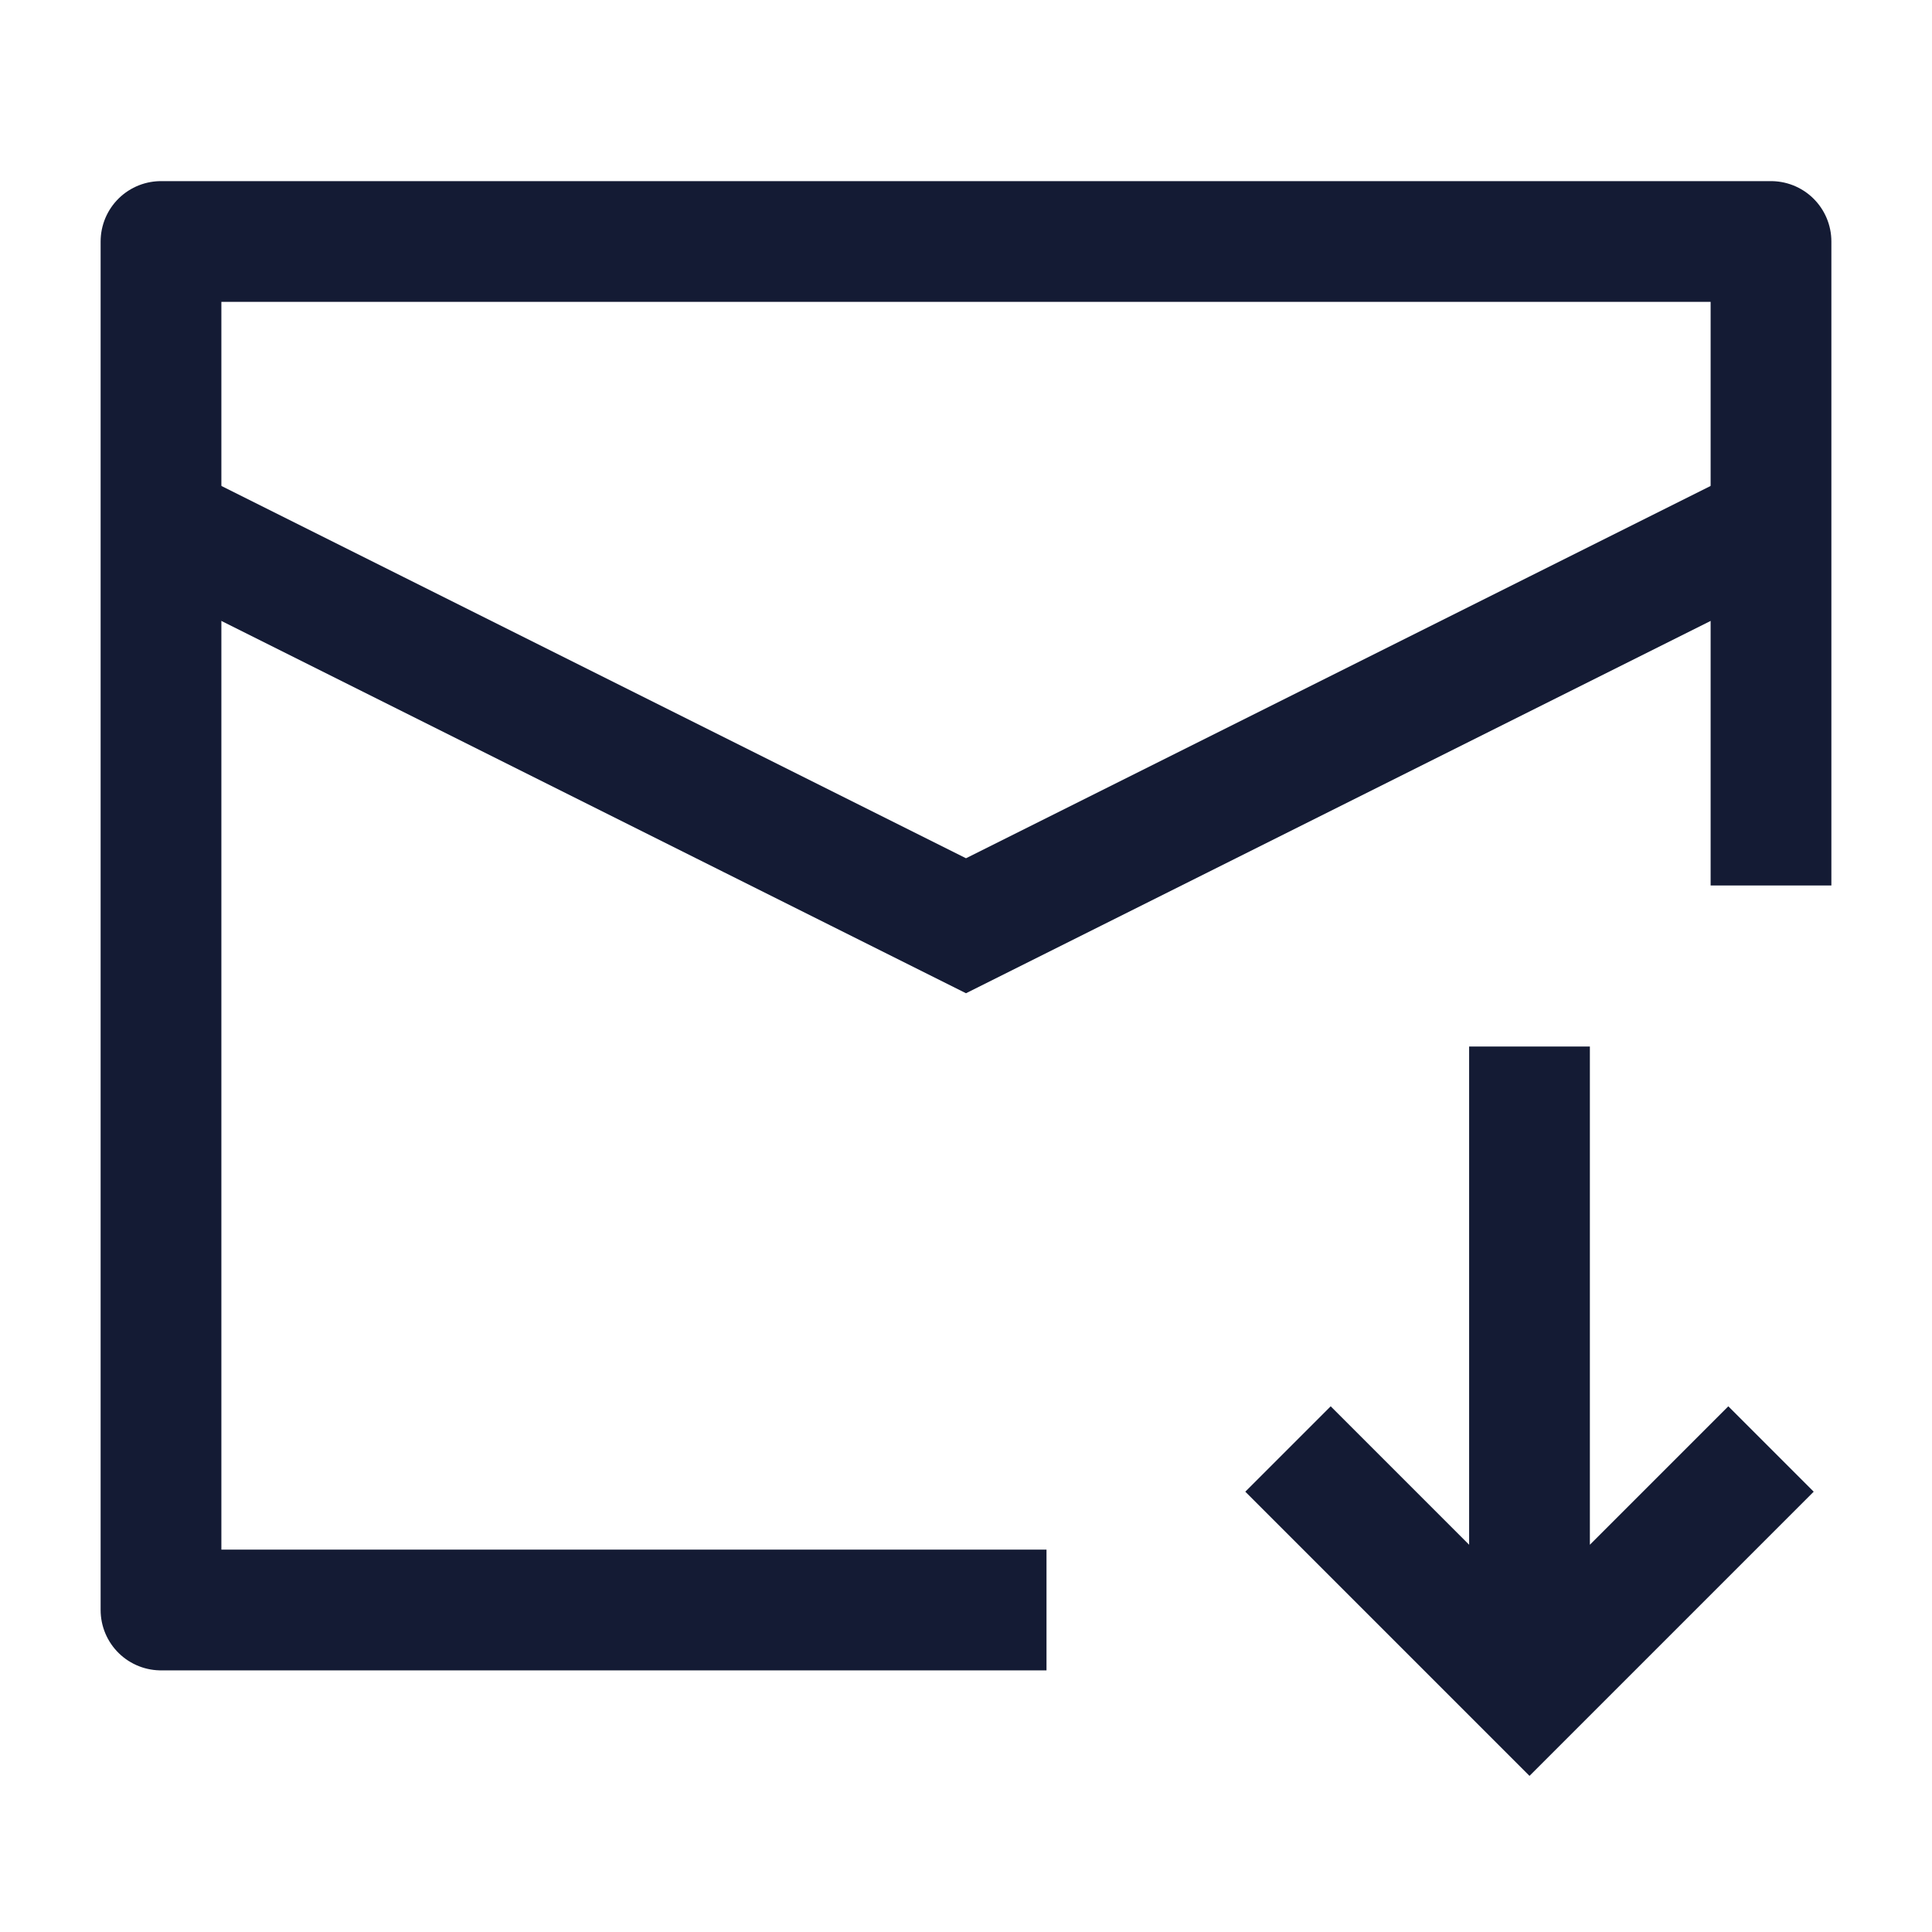 <svg width="24" height="24" viewBox="0 0 24 24" fill="none" xmlns="http://www.w3.org/2000/svg">
<path d="M22 11V3H2V20H13" stroke="#141B34" stroke-width="1.5" stroke-linejoin="round"/>
<path d="M2 6.5L12 11.5L22 6.5" stroke="#141B34" stroke-width="1.5"/>
<path d="M19 13L19 20.495M16 18L19 21L22 18" stroke="#141B34" stroke-width="1.5"/>
</svg>
